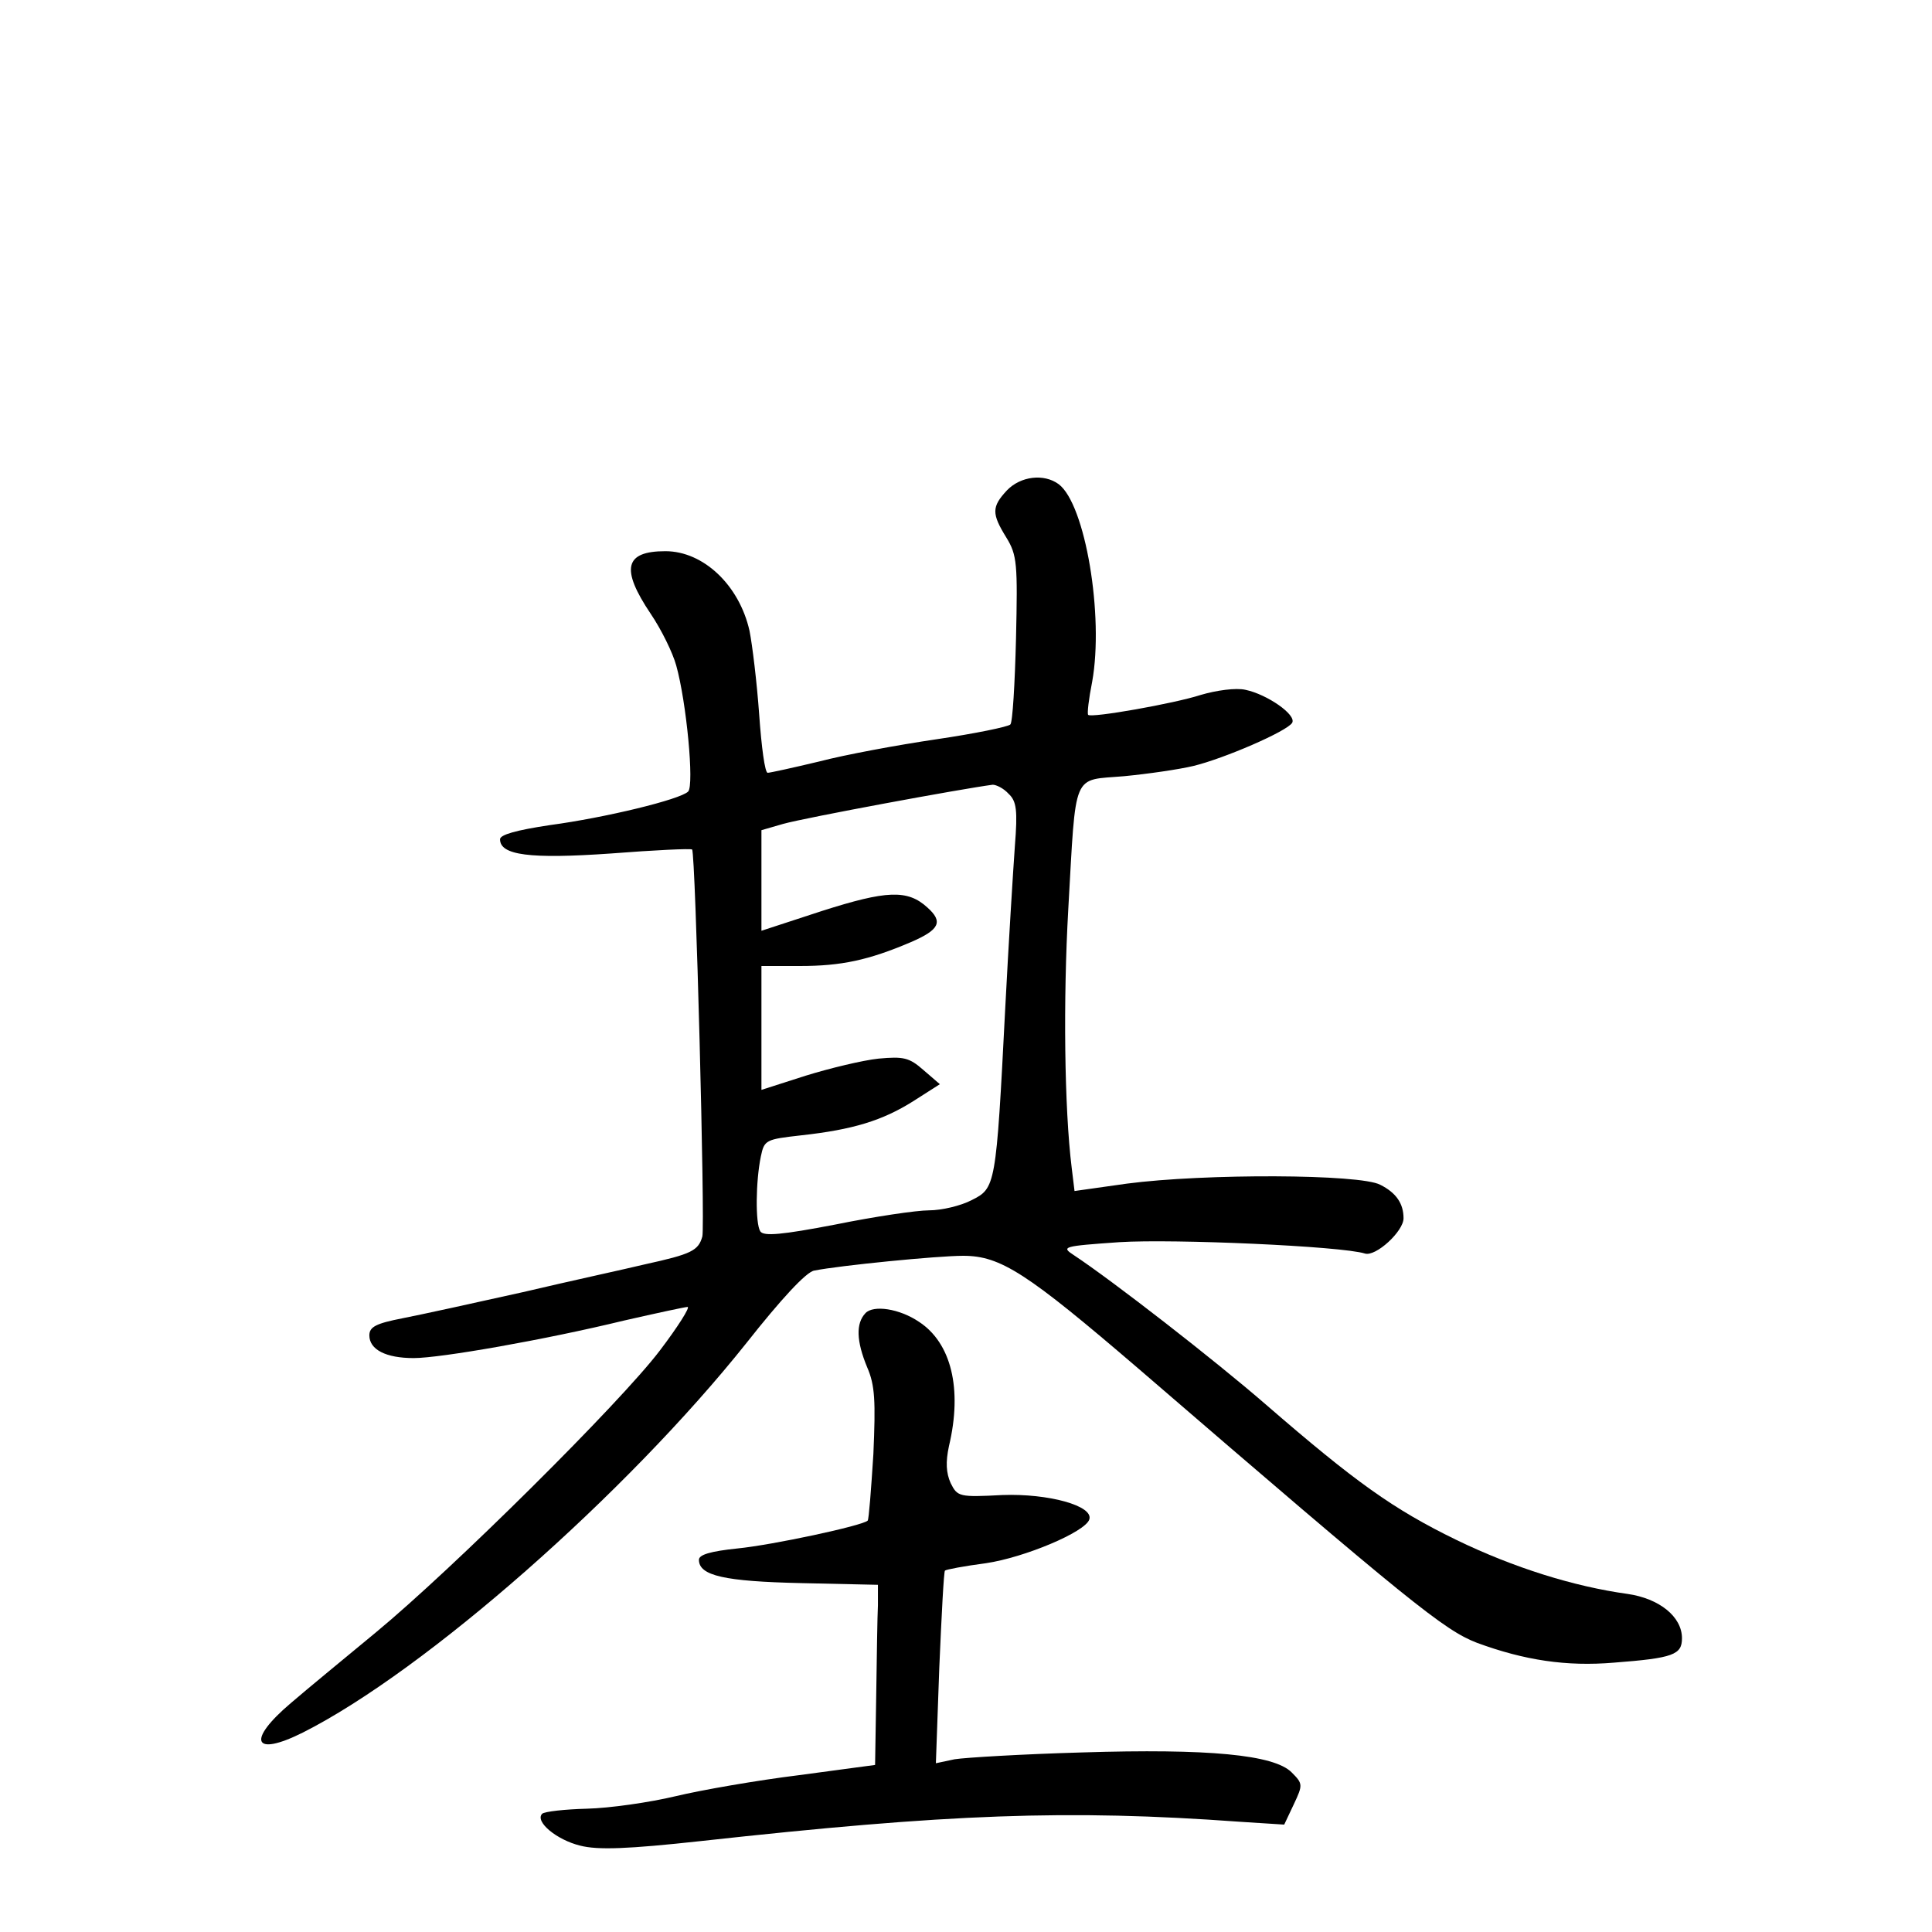 <?xml version="1.0" standalone="no"?>
<!DOCTYPE svg PUBLIC "-//W3C//DTD SVG 20010904//EN"
 "http://www.w3.org/TR/2001/REC-SVG-20010904/DTD/svg10.dtd">
<svg version="1.0" xmlns="http://www.w3.org/2000/svg"
 width="340pt" height="340pt" viewBox="0 0 340 340"
 preserveAspectRatio="xMidYMid meet">
<g transform="translate(0,340) scale(0.1,-0.1)"
fill="#000000" stroke="none">
<path d="M1772 2537 c-27 -29 -27 -41 -1 -83 19 -31 20 -46 17 -178 -2 -79 -6
-148 -10 -151 -4 -4 -62 -16 -130 -26 -68 -10 -160 -27 -206 -39 -46 -11 -87
-20 -91 -20 -5 0 -11 46 -15 103 -4 56 -12 122 -17 147 -18 80 -81 140 -148
140 -72 0 -79 -31 -26 -110 19 -28 39 -69 45 -91 18 -64 32 -211 21 -222 -14
-14 -146 -46 -243 -59 -60 -9 -88 -17 -88 -25 0 -28 52 -35 195 -25 77 6 141
9 143 7 6 -6 23 -660 18 -681 -7 -25 -19 -31 -101 -49 -33 -8 -130 -29 -215
-49 -85 -19 -181 -40 -212 -46 -46 -9 -58 -15 -58 -30 0 -25 29 -40 78 -40 47
0 230 32 370 66 57 13 108 24 112 24 5 0 -17 -35 -49 -77 -69 -91 -364 -384
-501 -497 -52 -43 -119 -98 -148 -123 -78 -66 -67 -96 21 -52 216 109 570 421
781 686 60 76 105 125 119 127 45 9 217 26 262 26 66 0 112 -30 309 -199 479
-413 538 -460 595 -482 84 -31 158 -42 241 -35 105 8 120 14 120 43 0 38 -40
70 -96 78 -94 13 -200 46 -301 95 -111 54 -178 102 -335 238 -91 79 -270 218
-338 263 -23 15 -20 16 80 23 96 6 391 -7 432 -20 19 -6 68 39 68 62 0 26 -13
45 -41 59 -35 19 -309 20 -446 2 l-92 -13 -5 41 c-13 105 -15 296 -6 455 14
246 6 226 98 234 42 4 97 12 122 18 54 13 165 61 174 76 8 14 -44 50 -82 58
-17 4 -52 -1 -79 -9 -46 -15 -193 -41 -198 -35 -2 2 1 28 7 58 21 116 -12 313
-59 348 -26 19 -67 14 -91 -11z m3 -534 c14 -13 16 -29 11 -92 -3 -42 -11
-170 -17 -286 -16 -313 -17 -316 -59 -337 -19 -10 -53 -18 -75 -18 -22 0 -96
-11 -165 -25 -94 -18 -126 -21 -132 -12 -9 14 -8 89 1 132 6 29 9 30 71 37 91
10 143 26 197 60 l47 30 -29 25 c-25 22 -35 24 -79 20 -28 -3 -86 -17 -128
-30 l-78 -25 0 109 0 109 68 0 c72 0 120 10 195 42 51 22 57 36 29 61 -35 32
-72 30 -185 -6 l-107 -35 0 89 0 88 38 11 c39 11 315 62 369 69 6 0 19 -6 28
-16z"/>
<path d="M1523 1089 c-17 -18 -16 -49 3 -95 14 -32 15 -60 11 -153 -4 -63 -8
-115 -10 -117 -9 -9 -168 -43 -229 -49 -48 -5 -68 -11 -68 -20 0 -28 45 -38
180 -41 l135 -3 0 -36 c-1 -19 -2 -90 -3 -158 l-2 -123 -134 -18 c-73 -9 -171
-26 -217 -37 -46 -11 -116 -21 -156 -22 -39 -1 -75 -5 -79 -9 -13 -14 26 -46
67 -56 31 -8 84 -6 212 8 436 48 646 56 949 34 l78 -5 17 36 c16 34 16 36 -4
56 -31 31 -146 42 -369 35 -105 -3 -205 -9 -224 -12 l-33 -7 6 168 c4 93 8
170 10 171 2 2 34 8 72 13 68 10 175 55 182 77 8 24 -72 46 -153 43 -76 -4
-79 -3 -91 21 -8 18 -9 37 -3 65 24 101 4 182 -53 219 -34 23 -80 30 -94 15z"/>
</g>
</svg>

